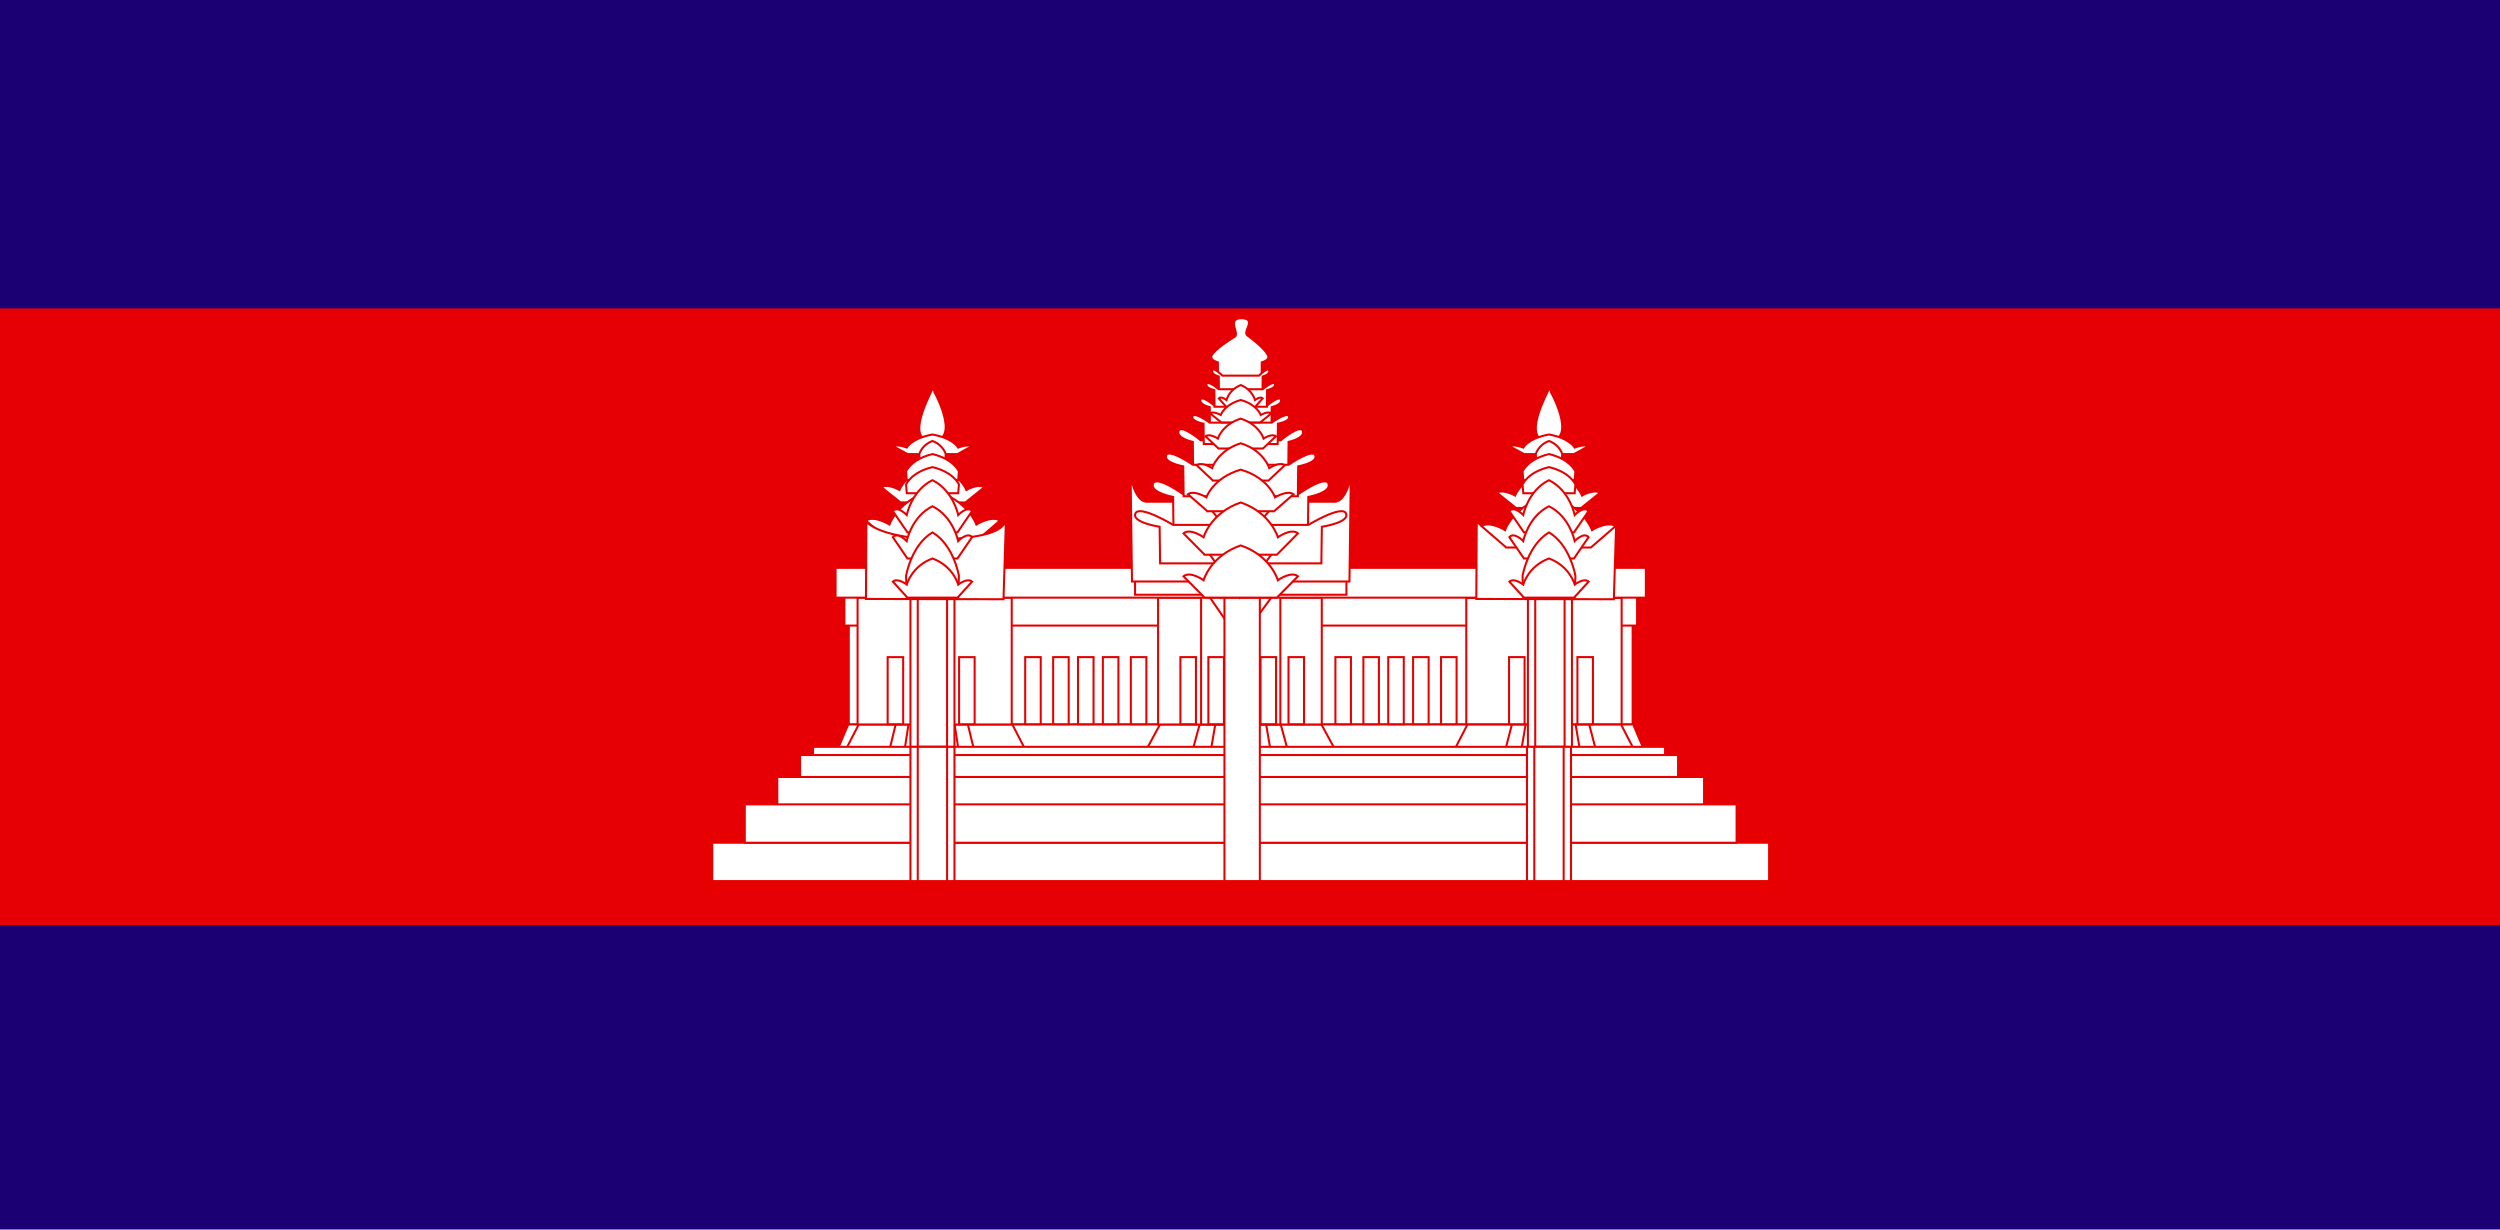 <?xml version="1.0" encoding="UTF-8" standalone="no"?>
<svg width="122px" height="60px" viewBox="0 0 122 60" version="1.1" xmlns="http://www.w3.org/2000/svg" xmlns:xlink="http://www.w3.org/1999/xlink">
    <!-- Generator: Sketch 3.8.2 (29753) - http://www.bohemiancoding.com/sketch -->
    <title>kh</title>
    <desc>Created with Sketch.</desc>
    <defs></defs>
    <g id="Page-1" stroke="none" stroke-width="1" fill="none" fill-rule="evenodd">
        <g id="kh">
            <g>
                <polygon id="Shape" fill="#1B0073" points="0 0 122 0 122 60 0 60"></polygon>
                <polygon id="Shape" fill="#E60006" points="0 15.05 122 15.05 122 45.149 0 45.149"></polygon>
                <g id="Group" transform="translate(34.692, 15.402)" stroke="#E60000" fill="#FFFFFF">
                    <polygon id="Shape" stroke-width="0.1" points="6.729 13.764 44.981 13.764 44.981 19.952 6.729 19.952"></polygon>
                    <polygon id="Shape" stroke-width="0.1" points="6.702 19.952 6.084 21.408 45.626 21.408 45.008 19.952"></polygon>
                    <polygon id="Shape" stroke-width="0.1" points="36.92 19.952 36.17 21.408 45.165 21.408 44.416 19.952"></polygon>
                    <polygon id="Shape" stroke-width="0.1" points="39.088 19.952 38.711 21.408 43.241 21.408 42.863 19.952"></polygon>
                    <polygon id="Shape" stroke-width="0.1" points="39.758 19.952 39.514 21.408 42.442 21.408 42.198 19.952"></polygon>
                    <polygon id="Shape" stroke-width="0.1" points="21.915 19.952 21.127 21.408 30.582 21.408 29.794 19.952"></polygon>
                    <polygon id="Shape" stroke-width="0.1" points="6.514 13.67 45.197 13.67 45.197 15.126 6.514 15.126"></polygon>
                    <polygon id="Shape" stroke-width="0.1" points="36.862 13.777 44.444 13.777 44.444 19.94 36.862 19.94"></polygon>
                    <path d="M42.285,16.665 L43.044,16.665 L43.044,19.94 L42.286,19.94 L42.285,16.665 Z M38.95,16.665 L39.708,16.665 L39.708,19.94 L38.95,19.94 L38.95,16.665 Z" id="Shape" stroke-width="0.1"></path>
                    <polygon id="Shape" stroke-width="0.1" points="23.85 19.952 23.454 21.408 28.204 21.408 27.808 19.952"></polygon>
                    <polygon id="Shape" stroke-width="0.1" points="24.613 19.952 24.365 21.408 27.344 21.408 27.096 19.952"></polygon>
                    <polygon id="Shape" stroke-width="0.1" points="21.822 13.764 29.81 13.764 29.81 19.952 21.822 19.952"></polygon>
                    <path d="M28.187,16.665 L28.945,16.665 L28.945,19.94 L28.187,19.94 L28.187,16.665 Z M22.911,16.665 L23.67,16.665 L23.67,19.939 L22.911,19.939 L22.911,16.665 Z" id="Shape" stroke-width="0.1"></path>
                    <polygon id="Shape" stroke-width="0.1" points="23.921 12.266 27.789 12.266 27.789 19.95 23.921 19.95"></polygon>
                    <path d="M26.822,16.665 L27.58,16.665 L27.58,19.939 L26.822,19.939 L26.822,16.665 Z M24.276,16.665 L25.035,16.665 L25.035,19.939 L24.276,19.939 L24.276,16.665 Z" id="Shape" stroke-width="0.1"></path>
                    <polygon id="Shape" stroke-width="0.1" points="24.173 13.501 25.807 15.862 27.537 13.501"></polygon>
                    <polygon id="Shape" stroke-width="0.1" points="39.87 13.764 42.019 13.764 42.019 21.407 39.87 21.407"></polygon>
                    <polygon id="Shape" stroke-width="0.1" points="40.228 13.764 41.66 13.764 41.66 21.407 40.228 21.407"></polygon>
                    <g transform="translate(6.464, 13.756)" id="Shape" stroke-width="0.1">
                        <polygon points="0.75 6.196 0 7.652 8.996 7.652 8.247 6.196"></polygon>
                        <polygon points="2.552 6.196 2.199 7.652 6.428 7.652 6.076 6.196"></polygon>
                        <polygon points="3.179 6.196 2.954 7.652 5.653 7.652 5.428 6.196"></polygon>
                        <polygon points="0.694 0.008 8.216 0.008 8.216 6.196 0.694 6.196"></polygon>
                        <path d="M2.161,2.91 L2.919,2.91 L2.919,6.184 L2.161,6.184 L2.161,2.91 Z M5.648,2.91 L6.406,2.91 L6.406,6.184 L5.648,6.184 L5.648,2.91 Z"></path>
                        <polygon points="3.273 0.008 5.422 0.008 5.422 7.651 3.273 7.651"></polygon>
                        <polygon points="3.63 0.008 5.061 0.008 5.061 7.651 3.63 7.651"></polygon>
                    </g>
                    <polygon id="Shape" stroke-width="0.1" points="6.084 12.308 45.626 12.308 45.626 13.763 6.084 13.763"></polygon>
                    <g transform="translate(0, 20.928)" id="Shape">
                        <polygon stroke-width="0.936" points="0.066 4.795 51.641 4.795 51.641 6.667 0.066 6.667"></polygon>
                        <polygon stroke-width="0.1" points="4.985 0.115 46.563 0.115 46.563 1.987 4.985 1.987"></polygon>
                        <polygon stroke-width="0.1" points="4.351 0.516 47.198 0.516 47.198 2.388 4.351 2.388"></polygon>
                        <polygon stroke-width="0.1" points="0.066 4.795 51.641 4.795 51.641 6.667 0.066 6.667"></polygon>
                        <polygon stroke-width="0.1" points="3.24 1.586 48.467 1.586 48.467 3.458 3.24 3.458"></polygon>
                        <polygon stroke-width="0.1" points="1.653 2.923 50.054 2.923 50.054 4.795 1.653 4.795"></polygon>
                        <g transform="translate(9.637, 0)" stroke-width="0.1">
                            <polygon points="0.1 0.116 2.249 0.116 2.249 6.668 0.1 6.668"></polygon>
                            <polygon points="0.457 0.116 1.89 0.116 1.89 6.668 0.457 6.668"></polygon>
                        </g>
                        <g transform="translate(39.725, 0)" stroke-width="0.1">
                            <polygon points="0.099 0.116 2.248 0.116 2.248 6.668 0.099 6.668"></polygon>
                            <polygon points="0.457 0.116 1.889 0.116 1.889 6.668 0.457 6.668"></polygon>
                        </g>
                    </g>
                    <polygon id="Shape" stroke-width="0.1" points="25.061 13.764 26.788 13.764 26.788 27.595 25.061 27.595"></polygon>
                    <g transform="translate(37.256, 3.527)" id="Shape" stroke-width="0.1">
                        <path d="M0.096,10.3 L0.117,6.507 C0.117,6.507 0.502,7.251 3.495,7.414 C6.328,7.317 6.797,6.863 6.925,6.46 L6.808,10.314 L0.096,10.3 L0.096,10.3 Z"></path>
                        <path d="M2.032,5.86 L1.106,5.115 C1.414,4.922 1.988,5.253 1.988,5.253 C1.988,5.253 2.297,4.398 3.621,4.04 C4.944,4.398 5.253,5.253 5.253,5.253 C5.253,5.253 5.827,4.922 6.136,5.115 L5.209,5.86 L2.032,5.86 L2.032,5.86 Z"></path>
                        <path d="M1.555,7.788 L0.351,6.746 C0.752,6.476 1.498,6.939 1.498,6.939 C1.498,6.939 1.899,5.742 3.62,5.241 C5.341,5.742 5.742,6.939 5.742,6.939 C5.742,6.939 6.488,6.476 6.89,6.746 L5.685,7.789 L1.555,7.789 L1.555,7.788 Z"></path>
                        <g transform="translate(1.645, 0)">
                            <path d="M1.994,0.044 C2.032,0.044 3.435,2.554 1.994,2.592 C0.553,2.63 1.994,0.12 1.994,0.044 L1.994,0.044 Z"></path>
                            <path d="M0.776,3.229 L0.063,2.838 C0.301,2.737 0.742,2.911 0.742,2.911 C0.742,2.911 0.98,2.462 1.998,2.274 C3.016,2.462 3.253,2.911 3.253,2.911 C3.253,2.911 3.694,2.737 3.932,2.838 L3.219,3.229 L0.776,3.229 L0.776,3.229 Z"></path>
                            <path d="M1.371,3.548 L1.353,3.229 C1.353,3.229 1.475,2.78 1.998,2.592 C2.521,2.78 2.643,3.229 2.643,3.229 L2.625,3.548 L1.371,3.548 L1.371,3.548 Z"></path>
                            <path d="M0.743,4.503 L0.708,4.078 C0.708,4.078 0.952,3.48 1.998,3.229 C3.043,3.48 3.287,4.078 3.287,4.078 L3.252,4.503 L0.743,4.503 L0.743,4.503 Z"></path>
                            <path d="M0.743,5.14 L0.708,4.715 C0.708,4.715 0.952,4.117 1.998,3.866 C3.043,4.117 3.287,4.715 3.287,4.715 L3.252,5.14 L0.743,5.14 L0.743,5.14 Z"></path>
                            <path d="M0.774,7.051 L0.062,6.009 C0.3,5.739 0.741,6.202 0.741,6.202 C0.741,6.202 0.978,5.005 1.996,4.503 C3.014,5.005 3.251,6.202 3.251,6.202 C3.251,6.202 3.692,5.739 3.93,6.009 L3.217,7.051 L0.775,7.051 L0.774,7.051 Z"></path>
                            <path d="M0.774,8.325 L0.062,7.283 C0.3,7.012 0.741,7.476 0.741,7.476 C0.741,7.476 0.978,6.279 1.996,5.777 C3.014,6.279 3.251,7.476 3.251,7.476 C3.251,7.476 3.692,7.012 3.93,7.283 L3.217,8.325 L0.775,8.325 L0.774,8.325 Z"></path>
                            <path d="M0.743,10.236 L0.708,9.174 C0.708,9.174 0.952,7.678 1.998,7.051 C3.043,7.678 3.287,9.174 3.287,9.174 L3.252,10.236 L0.743,10.236 L0.743,10.236 Z"></path>
                            <path d="M0.776,10.236 L0.063,9.454 C0.301,9.251 0.742,9.599 0.742,9.599 C0.742,9.599 0.98,8.701 1.998,8.325 C3.016,8.701 3.253,9.599 3.253,9.599 C3.253,9.599 3.694,9.251 3.932,9.454 L3.219,10.236 L0.776,10.236 L0.776,10.236 Z"></path>
                        </g>
                    </g>
                    <g transform="translate(7.522, 3.527)" id="Shape" stroke-width="0.1">
                        <path d="M1.724,5.588 L0.798,4.843 C1.106,4.65 1.68,4.981 1.68,4.981 C1.68,4.981 1.989,4.126 3.313,3.768 C4.636,4.126 4.945,4.981 4.945,4.981 C4.945,4.981 5.519,4.65 5.828,4.843 L4.901,5.588 L1.724,5.588 L1.724,5.588 Z"></path>
                        <path d="M1.247,7.516 L0.043,6.474 C0.444,6.204 1.19,6.667 1.19,6.667 C1.19,6.667 1.591,5.47 3.312,4.969 C5.033,5.47 5.434,6.667 5.434,6.667 C5.434,6.667 6.18,6.204 6.582,6.474 L5.377,7.516 L1.247,7.516 L1.247,7.516 Z"></path>
                        <path d="M0.045,10.3 L0.066,6.507 C0.066,6.507 0.451,7.251 3.444,7.414 C6.277,7.317 6.746,6.863 6.875,6.46 L6.757,10.314 L0.045,10.3 L0.045,10.3 Z"></path>
                        <g transform="translate(1.293, 0)">
                            <path d="M1.994,0.044 C2.032,0.044 3.436,2.554 1.994,2.592 C0.553,2.63 1.994,0.12 1.994,0.044 L1.994,0.044 Z"></path>
                            <path d="M0.777,3.229 L0.064,2.838 C0.302,2.737 0.743,2.911 0.743,2.911 C0.743,2.911 0.98,2.462 1.998,2.274 C3.016,2.462 3.254,2.911 3.254,2.911 C3.254,2.911 3.695,2.737 3.932,2.838 L3.22,3.229 L0.777,3.229 L0.777,3.229 Z"></path>
                            <path d="M1.371,3.548 L1.354,3.229 C1.354,3.229 1.476,2.78 1.998,2.592 C2.521,2.78 2.643,3.229 2.643,3.229 L2.626,3.548 L1.371,3.548 L1.371,3.548 Z"></path>
                            <path d="M0.744,4.503 L0.709,4.078 C0.709,4.078 0.953,3.48 1.998,3.229 C3.044,3.48 3.288,4.078 3.288,4.078 L3.253,4.503 L0.744,4.503 L0.744,4.503 Z"></path>
                            <path d="M0.744,5.14 L0.709,4.715 C0.709,4.715 0.953,4.117 1.998,3.866 C3.044,4.117 3.288,4.715 3.288,4.715 L3.253,5.14 L0.744,5.14 L0.744,5.14 Z"></path>
                            <path d="M0.775,7.051 L0.062,6.009 C0.3,5.739 0.741,6.202 0.741,6.202 C0.741,6.202 0.979,5.005 1.996,4.503 C3.014,5.005 3.252,6.202 3.252,6.202 C3.252,6.202 3.693,5.739 3.93,6.009 L3.218,7.051 L0.775,7.051 L0.775,7.051 Z"></path>
                            <path d="M0.775,8.325 L0.062,7.283 C0.3,7.012 0.741,7.476 0.741,7.476 C0.741,7.476 0.979,6.279 1.996,5.777 C3.014,6.279 3.252,7.476 3.252,7.476 C3.252,7.476 3.693,7.012 3.93,7.283 L3.218,8.325 L0.775,8.325 L0.775,8.325 Z"></path>
                            <path d="M0.744,10.236 L0.709,9.174 C0.709,9.174 0.953,7.678 1.998,7.051 C3.044,7.678 3.288,9.174 3.288,9.174 L3.253,10.236 L0.744,10.236 L0.744,10.236 Z"></path>
                            <path d="M0.777,10.236 L0.064,9.454 C0.302,9.251 0.743,9.599 0.743,9.599 C0.743,9.599 0.98,8.701 1.998,8.325 C3.016,8.701 3.254,9.599 3.254,9.599 C3.254,9.599 3.695,9.251 3.932,9.454 L3.22,10.236 L0.777,10.236 L0.777,10.236 Z"></path>
                        </g>
                    </g>
                    <g transform="translate(20.391, 0.009)" stroke-width="0.1">
                        <rect id="Rectangle-path" x="0.307" y="12.047" width="10.315" height="1.565"></rect>
                        <path d="M10.77,12.967 L10.837,7.808 C10.837,7.808 10.638,9.073 10.041,9.073 L0.887,9.073 C0.29,9.073 0.091,7.808 0.091,7.808 L0.158,12.967 L10.77,12.967 L10.77,12.967 Z" id="Shape"></path>
                        <path d="M8.743,10.625 L8.763,8.84 C8.763,8.84 9.906,8.631 9.747,8.19 C9.588,7.749 8.214,8.746 8.214,8.746 L2.714,8.746 C2.714,8.746 1.34,7.748 1.181,8.19 C1.022,8.631 2.165,8.84 2.165,8.84 L2.185,10.625 L8.743,10.625 L8.743,10.625 Z" id="Shape"></path>
                        <path d="M9.399,12.081 L9.423,10.296 C9.423,10.296 10.794,10.088 10.604,9.646 C10.414,9.205 8.764,10.203 8.764,10.203 L2.165,10.203 C2.165,10.203 0.515,9.205 0.325,9.646 C0.134,10.088 1.506,10.296 1.506,10.296 L1.53,12.081 L9.399,12.081 L9.399,12.081 Z" id="Shape"></path>
                        <path d="M6.484,3.084 L6.491,2.272 C6.491,2.272 6.862,2.177 6.81,1.977 C6.759,1.776 6.381,1.395 5.837,0.992 C5.454,0.805 6.329,0.158 5.505,0.114 C4.749,0.138 5.42,0.853 5.173,1.021 C4.561,1.395 4.081,1.776 4.03,1.977 C3.978,2.177 4.349,2.272 4.349,2.272 L4.356,3.084 L6.484,3.084 L6.484,3.084 Z" id="Shape"></path>
                        <path d="M7.785,7.614 L7.799,6.154 C7.799,6.154 8.609,5.983 8.497,5.622 C8.384,5.261 7.411,6.077 7.411,6.077 L3.515,6.077 C3.515,6.077 2.542,5.261 2.429,5.622 C2.317,5.983 3.126,6.154 3.126,6.154 L3.141,7.614 L7.785,7.614 L7.785,7.614 Z" id="Shape"></path>
                        <path d="M8.252,8.806 L8.269,7.346 C8.269,7.346 9.24,7.175 9.105,6.813 C8.97,6.452 7.802,7.269 7.802,7.269 L3.127,7.269 C3.127,7.269 1.959,6.452 1.824,6.813 C1.689,7.175 2.661,7.346 2.661,7.346 L2.678,8.806 L8.252,8.806 L8.252,8.806 Z" id="Shape"></path>
                        <path d="M6.967,5.448 L6.976,4.456 C6.976,4.456 7.5,4.34 7.428,4.095 C7.355,3.85 6.725,4.404 6.725,4.404 L4.204,4.404 C4.204,4.404 3.574,3.85 3.501,4.095 C3.429,4.34 3.953,4.456 3.953,4.456 L3.962,5.448 L6.967,5.448 L6.967,5.448 Z" id="Shape"></path>
                        <path d="M7.268,6.257 L7.279,5.266 C7.279,5.266 7.908,5.15 7.82,4.904 C7.733,4.659 6.977,5.214 6.977,5.214 L3.952,5.214 C3.952,5.214 3.196,4.659 3.109,4.904 C3.022,5.15 3.65,5.266 3.65,5.266 L3.661,6.257 L7.268,6.257 L7.268,6.257 Z" id="Shape"></path>
                        <path d="M6.528,3.775 L6.535,2.964 C6.535,2.964 6.906,2.869 6.854,2.668 C6.803,2.468 6.356,2.921 6.356,2.921 L4.571,2.921 C4.571,2.921 4.125,2.468 4.073,2.668 C4.022,2.869 4.393,2.964 4.393,2.964 L4.399,3.775 L6.528,3.775 L6.528,3.775 Z" id="Shape"></path>
                        <path d="M6.742,4.438 L6.75,3.627 C6.75,3.627 7.195,3.532 7.133,3.331 C7.071,3.13 6.536,3.584 6.536,3.584 L4.393,3.584 C4.393,3.584 3.858,3.13 3.796,3.331 C3.734,3.532 4.179,3.627 4.179,3.627 L4.187,4.438 L6.742,4.438 L6.742,4.438 Z" id="Shape"></path>
                        <g transform="translate(2.669, 3.276)" id="Shape">
                            <path d="M2.117,1.198 L1.721,0.751 C1.853,0.635 2.098,0.834 2.098,0.834 C2.098,0.834 2.23,0.321 2.795,0.106 C3.361,0.321 3.493,0.834 3.493,0.834 C3.493,0.834 3.738,0.635 3.87,0.751 L3.474,1.198 L2.117,1.198 L2.117,1.198 Z"></path>
                            <path d="M1.846,1.926 L1.292,1.479 C1.477,1.363 1.82,1.562 1.82,1.562 C1.82,1.562 2.004,1.049 2.796,0.834 C3.588,1.049 3.773,1.562 3.773,1.562 C3.773,1.562 4.116,1.363 4.3,1.479 L3.746,1.926 L1.846,1.926 L1.846,1.926 Z"></path>
                            <path d="M1.709,3.199 L1.076,2.603 C1.287,2.449 1.679,2.714 1.679,2.714 C1.679,2.714 1.89,2.03 2.795,1.743 C3.7,2.03 3.911,2.714 3.911,2.714 C3.911,2.714 4.303,2.449 4.514,2.603 L3.881,3.199 L1.709,3.199 L1.709,3.199 Z"></path>
                            <path d="M1.438,4.763 L0.646,4.019 C0.91,3.826 1.4,4.157 1.4,4.157 C1.4,4.157 1.664,3.302 2.795,2.944 C3.926,3.302 4.19,4.157 4.19,4.157 C4.19,4.157 4.68,3.826 4.944,4.019 L4.153,4.764 L1.438,4.764 L1.438,4.763 Z"></path>
                            <polygon points="1.243 6.051 2.751 7.931 4.349 6.051"></polygon>
                            <path d="M1.167,6.259 L0.217,5.43 C0.533,5.215 1.121,5.584 1.121,5.584 C1.121,5.584 1.438,4.631 2.795,4.231 C4.153,4.631 4.469,5.584 4.469,5.584 C4.469,5.584 5.057,5.215 5.374,5.43 L4.424,6.26 L1.167,6.26 L1.167,6.259 Z"></path>
                            <polygon points="1.114 8.118 2.748 10.479 4.478 8.118"></polygon>
                            <path d="M1.031,8.381 L0.002,7.339 C0.345,7.069 0.982,7.532 0.982,7.532 C0.982,7.532 1.325,6.336 2.796,5.834 C4.266,6.336 4.609,7.532 4.609,7.532 C4.609,7.532 5.246,7.069 5.59,7.339 L4.56,8.382 L1.031,8.382 L1.031,8.381 Z"></path>
                            <path d="M1.031,10.477 L0.002,9.435 C0.345,9.165 0.982,9.628 0.982,9.628 C0.982,9.628 1.325,8.432 2.796,7.93 C4.266,8.432 4.609,9.628 4.609,9.628 C4.609,9.628 5.246,9.165 5.59,9.435 L4.56,10.478 L1.031,10.478 L1.031,10.477 Z"></path>
                        </g>
                    </g>
                    <g transform="translate(15.279, 16.578)" id="Shape" stroke-width="0.1">
                        <path d="M0.059,0.087 L0.817,0.087 L0.817,3.362 L0.059,3.362 L0.059,0.087 Z M2.636,0.087 L3.394,0.087 L3.394,3.362 L2.636,3.362 L2.636,0.087 Z M1.423,0.087 L2.181,0.087 L2.181,3.362 L1.423,3.362 L1.423,0.087 Z M15.197,0.087 L15.955,0.087 L15.955,3.362 L15.197,3.362 L15.197,0.087 Z M20.352,0.087 L21.11,0.087 L21.11,3.362 L20.352,3.362 L20.352,0.087 Z M17.775,0.087 L18.533,0.087 L18.533,3.362 L17.775,3.362 L17.775,0.087 Z M16.562,0.087 L17.32,0.087 L17.32,3.361 L16.562,3.361 L16.562,0.087 Z M18.988,0.087 L19.746,0.087 L19.746,3.361 L18.988,3.361 L18.988,0.087 Z M5.214,0.087 L5.972,0.087 L5.972,3.362 L5.214,3.362 L5.214,0.087 Z M3.849,0.087 L4.607,0.087 L4.607,3.362 L3.849,3.362 L3.849,0.087 Z"></path>
                    </g>
                </g>
            </g>
        </g>
    </g>
</svg>